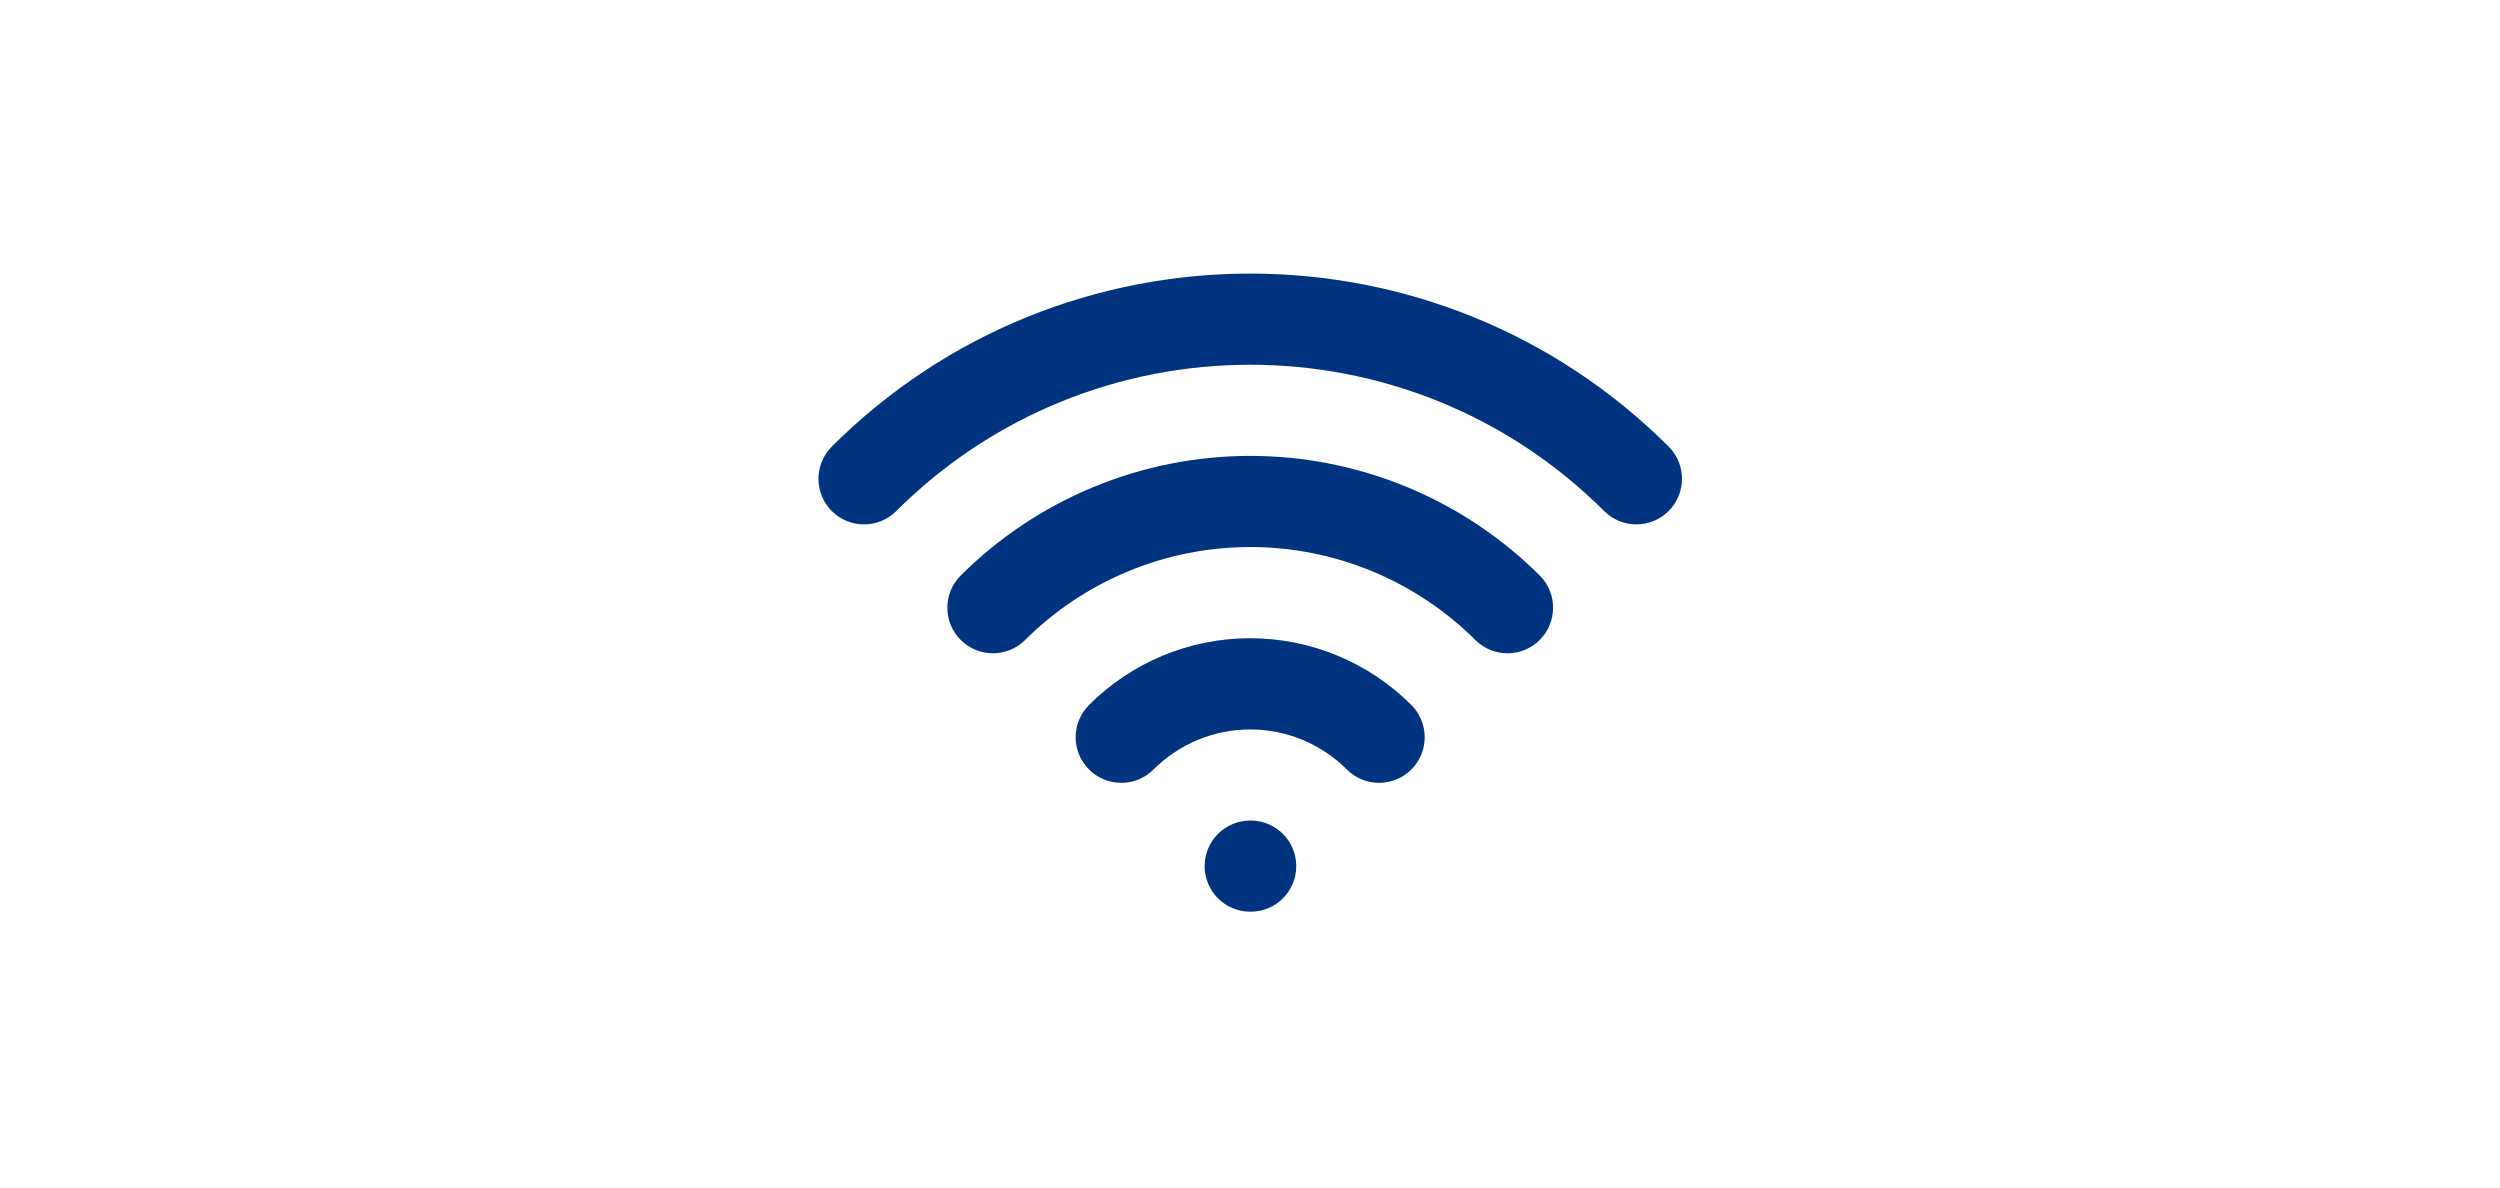 <svg width="181" height="86" viewBox="0 0 181 86" fill="none" xmlns="http://www.w3.org/2000/svg">
<path fill-rule="evenodd" clip-rule="evenodd" d="M116.183 37.04C102.006 22.863 79.025 22.863 64.848 37.04C64.226 37.641 63.392 37.973 62.527 37.966C61.662 37.958 60.834 37.611 60.222 36.999C59.611 36.388 59.264 35.56 59.256 34.695C59.248 33.829 59.581 32.996 60.182 32.373C76.933 15.619 104.099 15.619 120.849 32.373C121.451 32.996 121.783 33.829 121.776 34.695C121.768 35.56 121.421 36.388 120.809 36.999C120.197 37.611 119.37 37.958 118.504 37.966C117.639 37.973 116.806 37.641 116.183 37.04ZM106.851 46.372C104.706 44.227 102.159 42.525 99.356 41.364C96.554 40.203 93.549 39.605 90.516 39.605C87.482 39.605 84.478 40.203 81.675 41.364C78.873 42.525 76.326 44.227 74.181 46.372C73.558 46.973 72.725 47.306 71.86 47.298C70.994 47.291 70.167 46.944 69.555 46.332C68.943 45.72 68.596 44.892 68.588 44.027C68.581 43.162 68.913 42.328 69.515 41.706C72.272 38.948 75.547 36.76 79.15 35.268C82.753 33.775 86.615 33.007 90.516 33.007C94.416 33.007 98.278 33.775 101.882 35.268C105.485 36.76 108.759 38.948 111.517 41.706C112.118 42.328 112.451 43.162 112.443 44.027C112.436 44.892 112.089 45.72 111.477 46.332C110.865 46.944 110.037 47.291 109.172 47.298C108.307 47.306 107.473 46.973 106.851 46.372ZM97.512 55.711C95.655 53.855 93.138 52.812 90.513 52.812C87.887 52.812 85.37 53.855 83.513 55.711C82.894 56.33 82.054 56.678 81.178 56.678C80.303 56.678 79.463 56.33 78.844 55.711C78.225 55.092 77.877 54.252 77.877 53.376C77.877 52.501 78.225 51.661 78.844 51.041C80.376 49.509 82.195 48.293 84.197 47.464C86.199 46.634 88.345 46.207 90.513 46.207C92.68 46.207 94.826 46.634 96.828 47.464C98.83 48.293 100.649 49.509 102.181 51.041C102.801 51.661 103.148 52.501 103.148 53.376C103.148 54.252 102.801 55.092 102.181 55.711C101.562 56.33 100.722 56.678 99.847 56.678C98.971 56.678 98.131 56.33 97.512 55.711ZM87.216 62.707C87.216 61.832 87.564 60.992 88.182 60.374C88.801 59.755 89.641 59.407 90.516 59.407H90.549C91.424 59.407 92.263 59.755 92.882 60.374C93.501 60.992 93.849 61.832 93.849 62.707C93.849 63.582 93.501 64.422 92.882 65.04C92.263 65.659 91.424 66.007 90.549 66.007H90.516C89.641 66.007 88.801 65.659 88.182 65.04C87.564 64.422 87.216 63.582 87.216 62.707Z" fill="#003380"/>
</svg>
